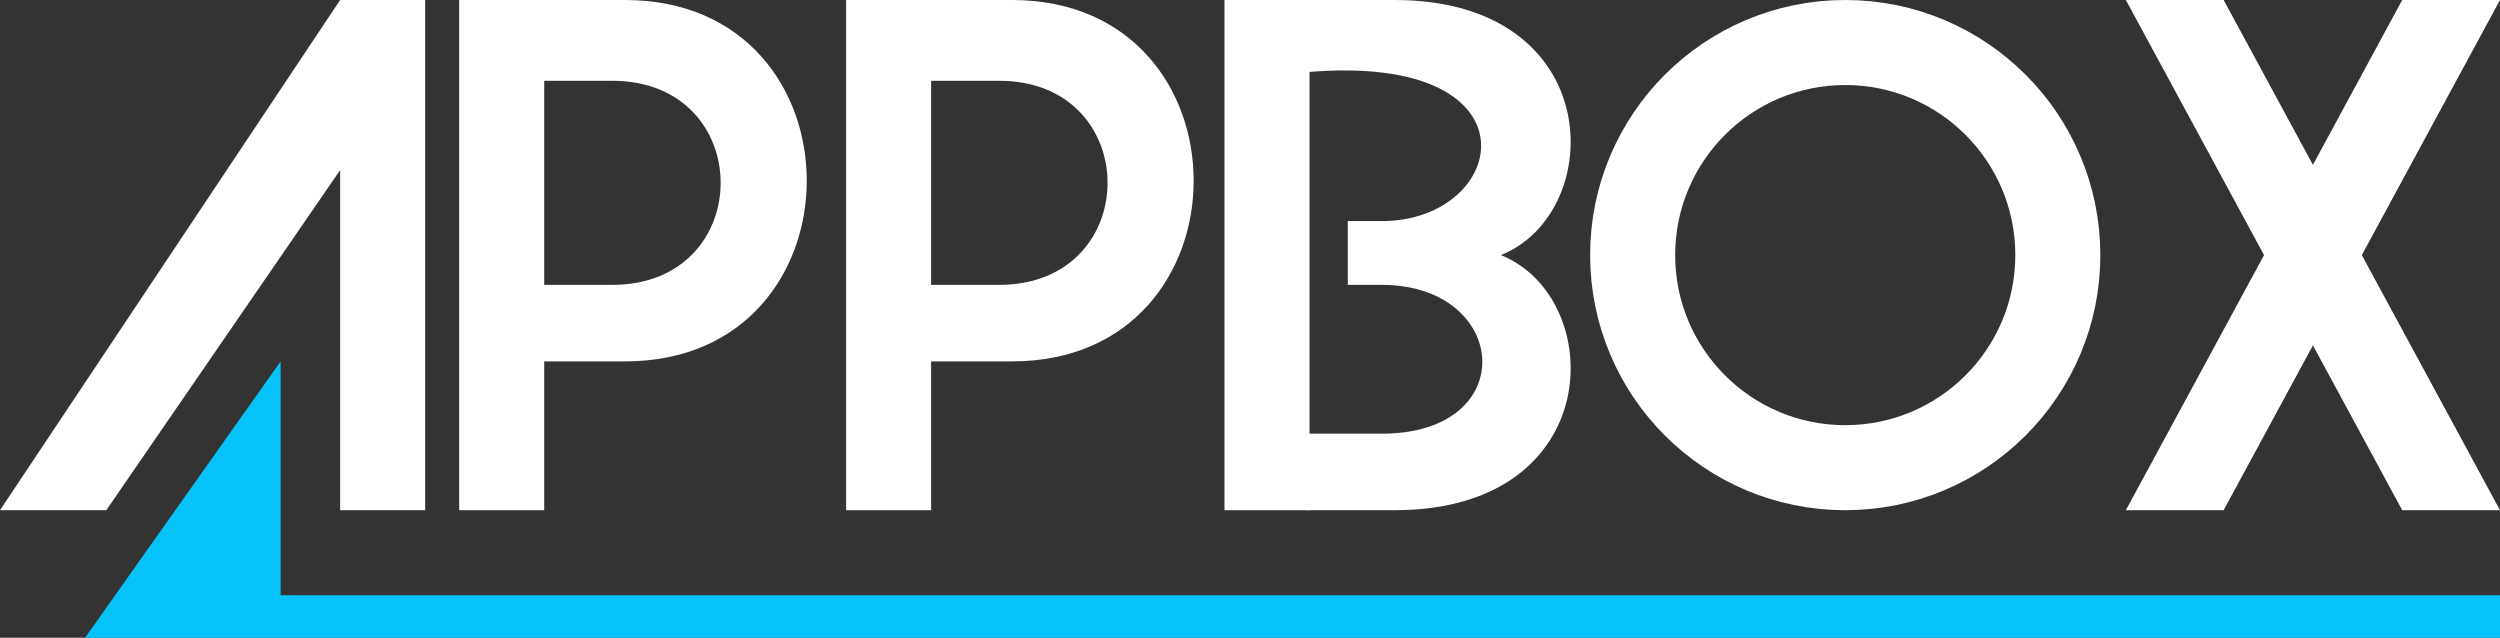 <!-- <?xml version="1.0" encoding="UTF-8" standalone="no"?> -->
<!DOCTYPE svg PUBLIC "-//W3C//DTD SVG 1.1//EN" "http://www.w3.org/Graphics/SVG/1.1/DTD/svg11.dtd">
<svg viewBox="0 0 588 150" xmlns="http://www.w3.org/2000/svg" version="1.1">
      <rect x="0" y="0" width="588" height="150" fill="#333333" stroke="none"/>
      <!-- A -->
      <polygon points="80 40,80 120,100 120,100 0,80 0,0 120,25 120" stroke="none" fill="#fff">
      </polygon>
      <!-- first P -->
      <polygon points="108 120,128 120,128 0,108 0" stroke="none" fill="#fff">
      </polygon>
      <path d="M126 0 h 21 c 57 0, 57 85, 0 85 h -21 v -18 h 18 c 34 0, 34 -48, 0 -48 h -18 z" stroke="none" fill="#fff"/>
      <!-- second P -->
      <polygon points="199 120,219 120,219 0,199 0" stroke="none" fill="#fff">
      </polygon>
      <path d="M217 0 h 21 c 57 0, 57 85, 0 85 h -21 v -18 h 18 c 34 0, 34 -48, 0 -48 h -18 z" stroke="none" fill="#fff"/>
      <!-- B -->
      <polygon points="288 120,308 120,308 0,288 0" stroke="none" fill="#fff">
      </polygon>
      <path d="M307 0 h 21 c 50 0, 50 50, 25 60 c 25 10, 25 60, -25 60 h -21 v -18 h 18 c 33 0, 30 -35, 0 -35 h -8 v -15 h 8 c 30 0, 38 -40, -18 -35 z" stroke="none" fill="#fff"/>
      <!-- O -->
      <circle cx="434" cy="60" r="50" fill="transparent" stroke="#fff" stroke-width="20"/>
      <!-- X -->
      <polygon points="500 0,523 0,588 120,565 120" stroke="none" fill="#fff">
      </polygon>
      <polygon points="588 0,565 0,500 120,523 120" stroke="none" fill="#fff">
      </polygon>
      <!-- underline -->
      <polygon class="underline" points="20 150, 66 85, 66 140, 588 140,588 150" stroke="none" fill="#05c3f9">
      </polygon>
</svg>